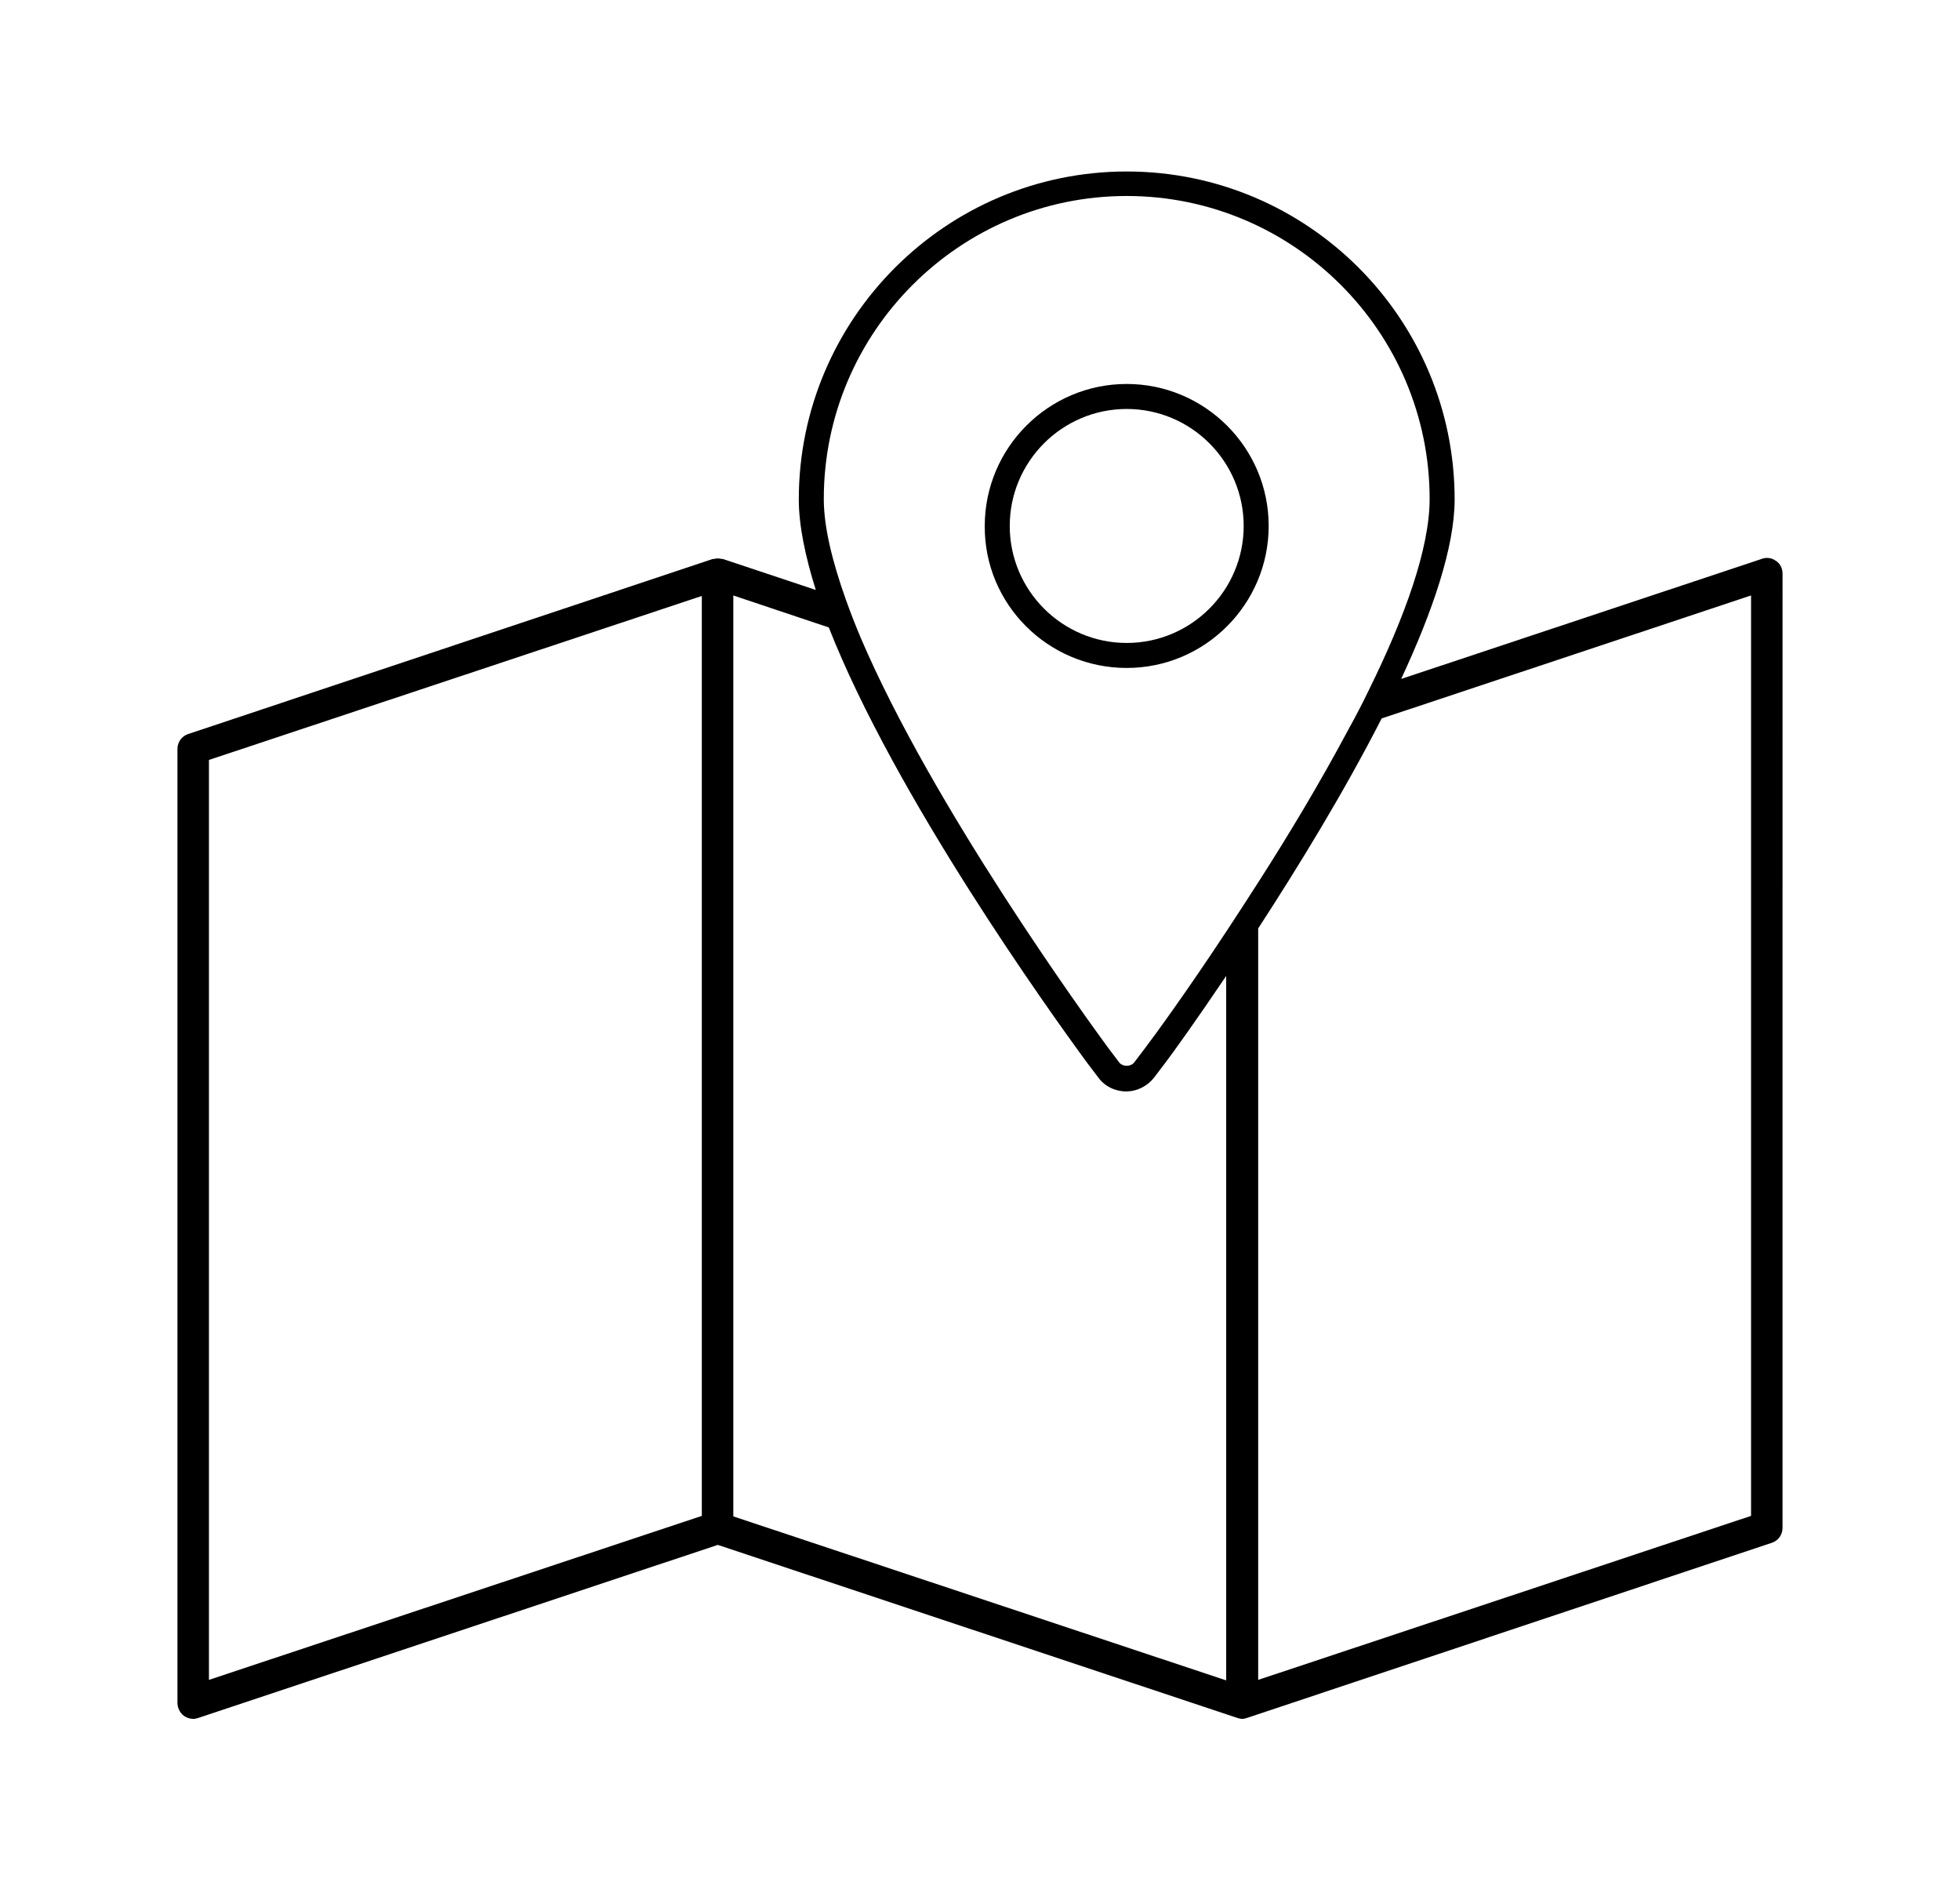 <?xml version="1.0" encoding="utf-8"?>
<!-- Generator: Adobe Illustrator 21.1.0, SVG Export Plug-In . SVG Version: 6.00 Build 0)  -->
<svg version="1.1" id="Capa_1" xmlns="http://www.w3.org/2000/svg" xmlns:xlink="http://www.w3.org/1999/xlink" x="0px" y="0px"
	 viewBox="0 0 392.1 377.9" style="enable-background:new 0 0 392.1 377.9;" xml:space="preserve">
<g>
	<path d="M355.3,112.2c-0.8-0.6-1.9-0.8-2.9-0.4l-72.1,24c6.3-13.5,10.7-26.4,10.7-35.9c0-36.2-29.4-65.6-65.6-65.6
		c-36.2,0-65.6,29.5-65.6,65.6c0,5.2,1.3,11.4,3.4,18.1l-18.6-6.2c-0.1,0-0.2,0-0.3,0c-0.2-0.1-0.5-0.1-0.7-0.1
		c-0.2,0-0.5,0-0.7,0.1c-0.1,0-0.2,0-0.3,0l-104.9,35c-1.3,0.4-2.2,1.6-2.2,3v190.8c0,1,0.5,2,1.3,2.6c0.6,0.4,1.2,0.6,1.9,0.6
		c0.3,0,0.7-0.1,1-0.2l103.9-34.6l103.9,34.6l0,0c0.3,0.1,0.7,0.2,1,0.2c0.3,0,0.7-0.1,1-0.2c0,0,0,0,0,0l104.9-35
		c1.3-0.4,2.2-1.6,2.2-3V114.7C356.6,113.7,356.1,112.7,355.3,112.2L355.3,112.2z M140.4,303.2l-98.6,32.8V152l98.6-32.8V303.2z
		 M225.4,39.2c33.4,0,60.6,27.2,60.6,60.6c0,9.9-5,23.7-12.1,38.1c-1.3,2.7-2.7,5.4-4.2,8.1c-5.6,10.5-11.9,21-18,30.5
		c-2.2,3.4-4.3,6.7-6.3,9.7c-7.9,12-14.4,20.9-16.3,23.4l-2.2,2.9c-0.7,0.9-2.3,0.9-3,0l-2.2-2.9c-4.4-6-35.1-48.3-49.5-82
		c-1.1-2.6-2.1-5.2-3-7.7c-2.7-7.6-4.4-14.5-4.4-20.1C164.8,66.4,192,39.2,225.4,39.2L225.4,39.2z M245.3,336.1l-98.6-32.8V119.1
		l19.1,6.4c13.3,33.8,44.2,76.9,51.7,87.1l2.2,2.9c1.3,1.8,3.4,2.8,5.6,2.8c2.2,0,4.3-1.1,5.6-2.8l2.2-2.9
		c1.6-2.1,6.2-8.5,12.2-17.4V336.1z M350.3,303.2l-98.6,32.8V185.7c8-12.3,17.2-27.3,24.7-42l73.9-24.6V303.2z M350.3,303.2"/>
	<path d="M225.4,133.6c15.7,0,28.4-12.8,28.4-28.4c0-15.7-12.8-28.4-28.4-28.4c-15.7,0-28.4,12.8-28.4,28.4
		C196.9,120.9,209.7,133.6,225.4,133.6L225.4,133.6z M225.4,81.8c12.9,0,23.4,10.5,23.4,23.4c0,12.9-10.5,23.4-23.4,23.4
		c-12.9,0-23.4-10.5-23.4-23.4C202,92.3,212.5,81.8,225.4,81.8L225.4,81.8z M225.4,81.8"/>
</g>
</svg>
